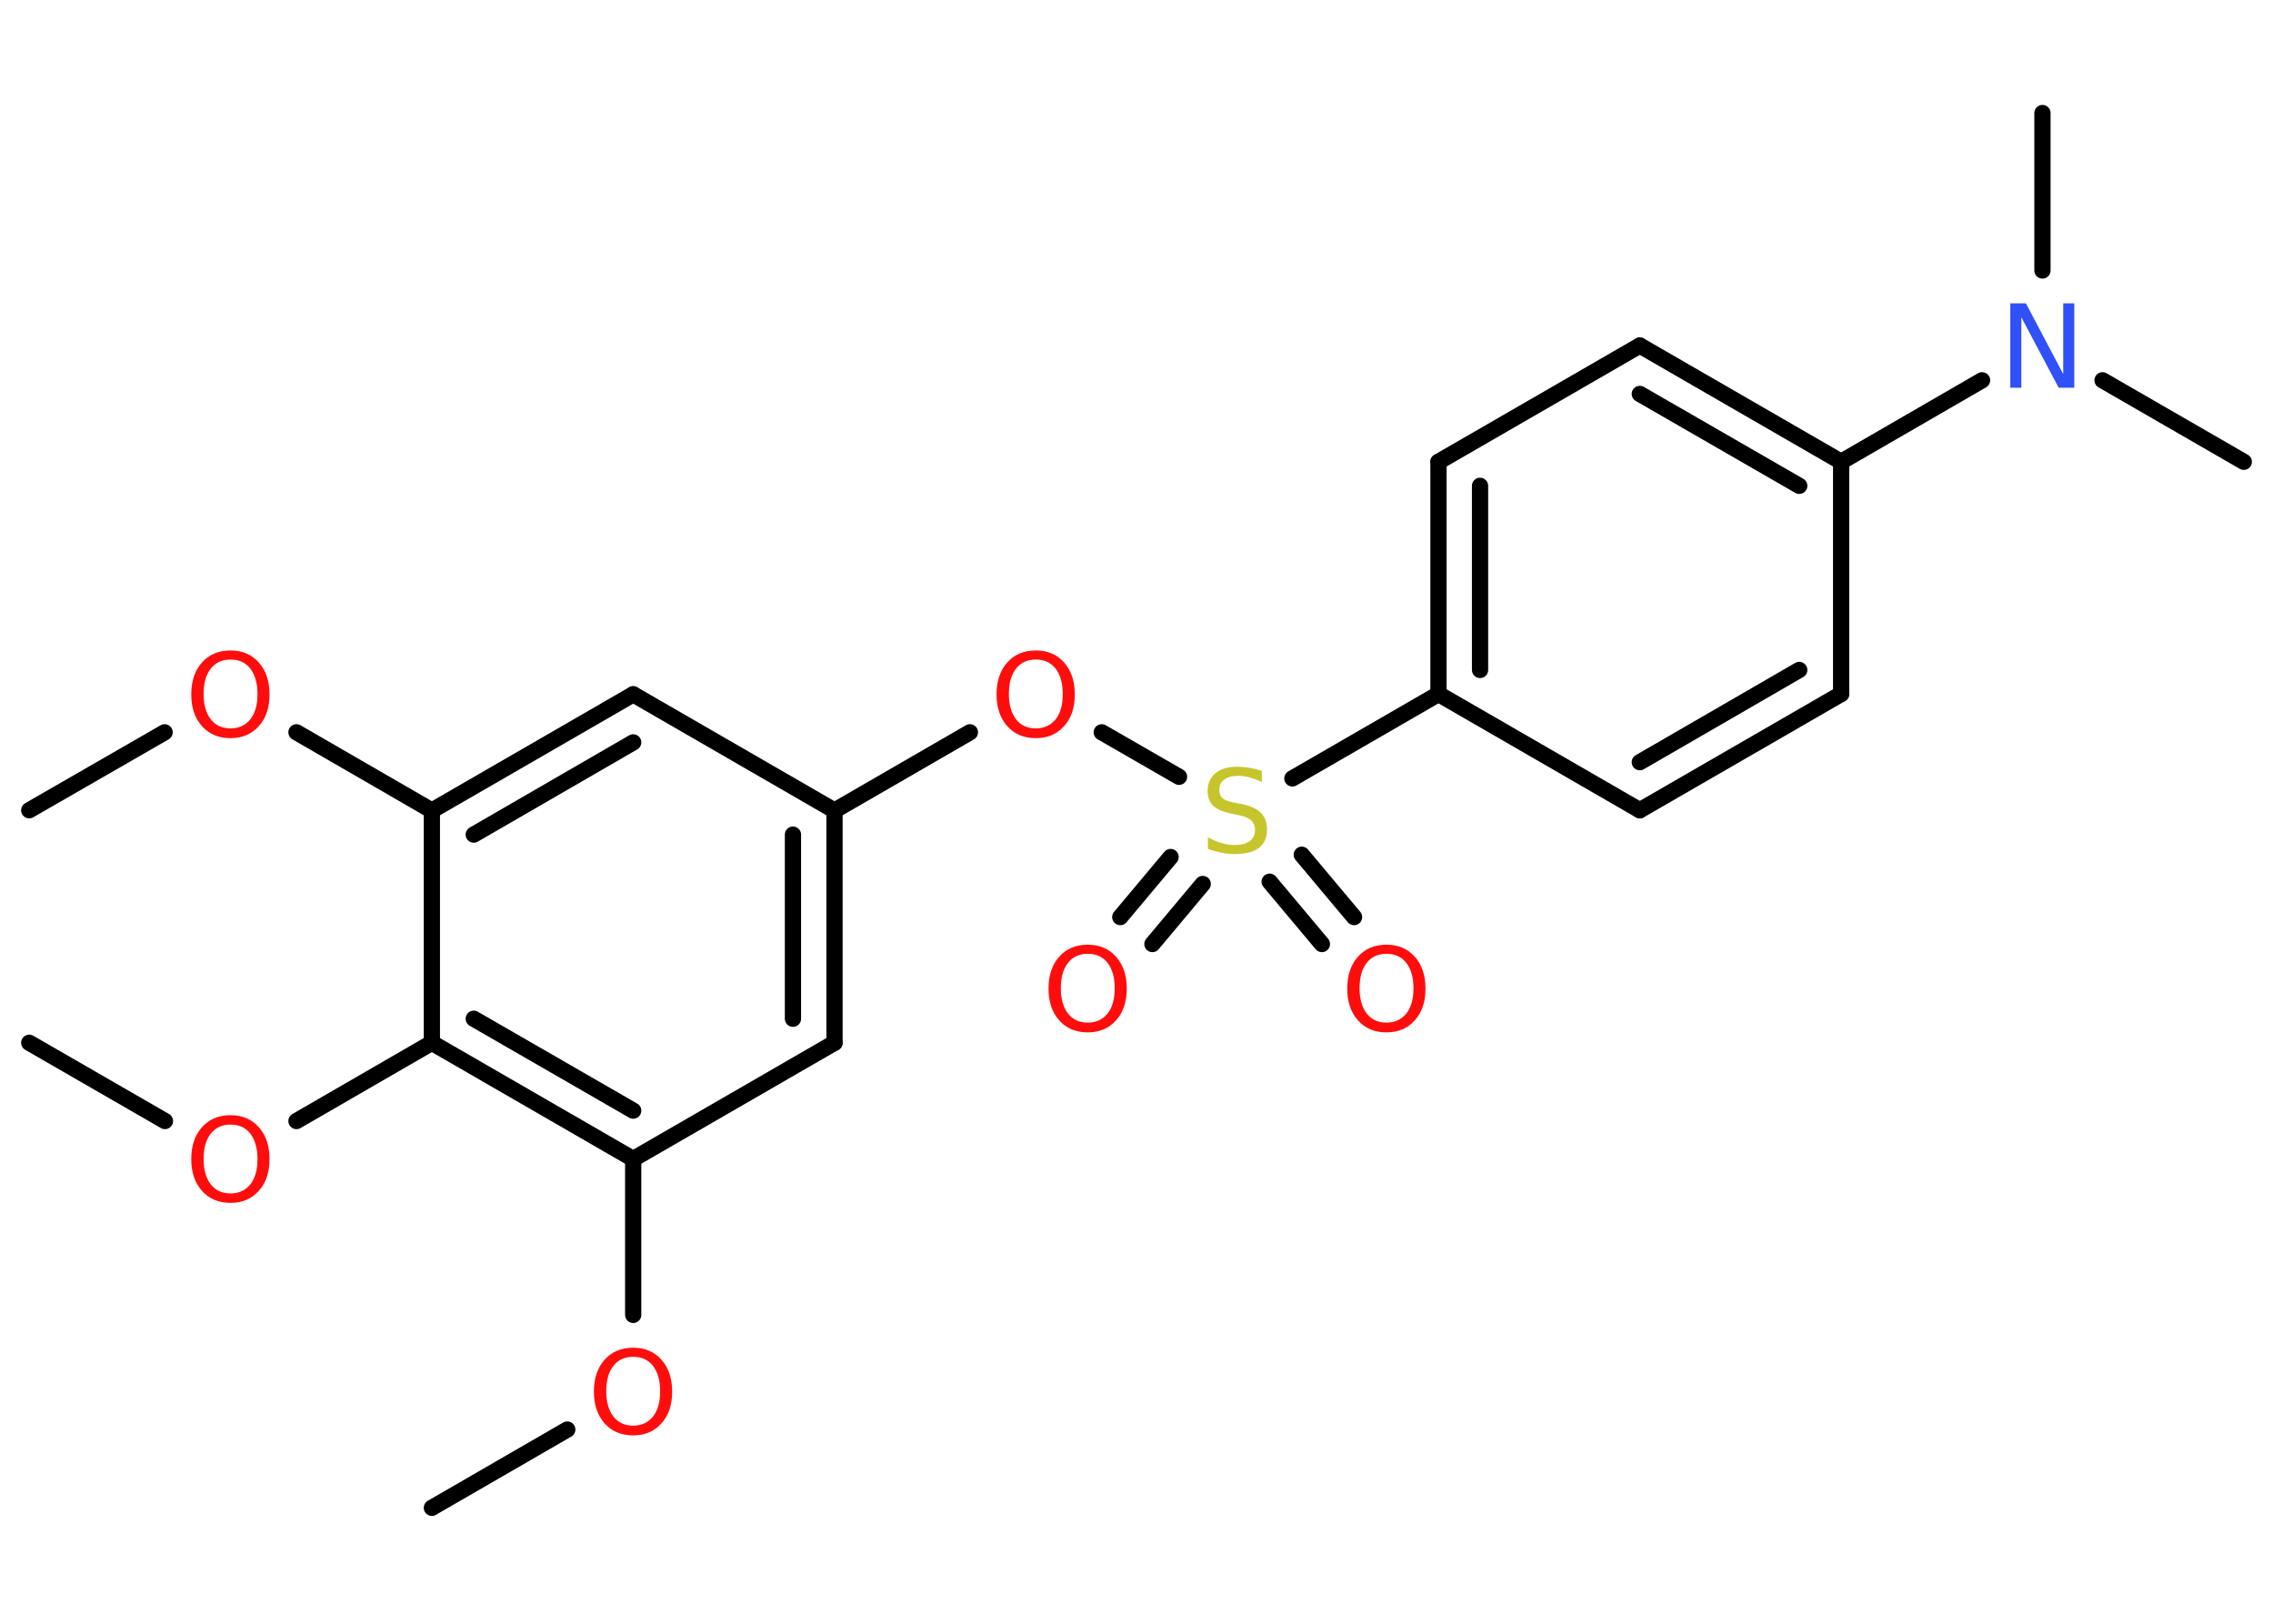 <?xml version='1.0' encoding='UTF-8'?>
<!DOCTYPE svg PUBLIC "-//W3C//DTD SVG 1.1//EN" "http://www.w3.org/Graphics/SVG/1.1/DTD/svg11.dtd">
<svg version='1.2' xmlns='http://www.w3.org/2000/svg' xmlns:xlink='http://www.w3.org/1999/xlink' width='70.0mm' height='50.0mm' viewBox='0 0 70.0 50.0'>
  <desc>Generated by the Chemistry Development Kit (http://github.com/cdk)</desc>
  <g stroke-linecap='round' stroke-linejoin='round' stroke='#000000' stroke-width='.5' fill='#FF0D0D'>
    <rect x='.0' y='.0' width='70.0' height='50.0' fill='#FFFFFF' stroke='none'/>
    <g id='mol1' class='mol'>
      <line id='mol1bnd1' class='bond' x1='.9' y1='24.95' x2='5.07' y2='22.55'/>
      <line id='mol1bnd2' class='bond' x1='9.13' y1='22.55' x2='13.3' y2='24.96'/>
      <g id='mol1bnd3' class='bond'>
        <line x1='19.5' y1='21.38' x2='13.3' y2='24.96'/>
        <line x1='19.5' y1='22.86' x2='14.59' y2='25.7'/>
      </g>
      <line id='mol1bnd4' class='bond' x1='19.5' y1='21.38' x2='25.7' y2='24.96'/>
      <line id='mol1bnd5' class='bond' x1='25.7' y1='24.96' x2='29.87' y2='22.55'/>
      <line id='mol1bnd6' class='bond' x1='33.93' y1='22.55' x2='36.31' y2='23.92'/>
      <g id='mol1bnd7' class='bond'>
        <line x1='37.04' y1='27.22' x2='35.49' y2='29.07'/>
        <line x1='36.05' y1='26.39' x2='34.5' y2='28.24'/>
      </g>
      <g id='mol1bnd8' class='bond'>
        <line x1='40.09' y1='26.32' x2='41.7' y2='28.24'/>
        <line x1='39.1' y1='27.15' x2='40.71' y2='29.07'/>
      </g>
      <line id='mol1bnd9' class='bond' x1='39.8' y1='23.97' x2='44.3' y2='21.37'/>
      <g id='mol1bnd10' class='bond'>
        <line x1='44.3' y1='14.22' x2='44.3' y2='21.37'/>
        <line x1='45.58' y1='14.96' x2='45.58' y2='20.63'/>
      </g>
      <line id='mol1bnd11' class='bond' x1='44.3' y1='14.22' x2='50.5' y2='10.64'/>
      <g id='mol1bnd12' class='bond'>
        <line x1='56.7' y1='14.22' x2='50.5' y2='10.64'/>
        <line x1='55.41' y1='14.96' x2='50.5' y2='12.13'/>
      </g>
      <line id='mol1bnd13' class='bond' x1='56.7' y1='14.22' x2='61.04' y2='11.71'/>
      <line id='mol1bnd14' class='bond' x1='64.75' y1='11.71' x2='69.1' y2='14.22'/>
      <line id='mol1bnd15' class='bond' x1='62.9' y1='8.33' x2='62.9' y2='3.48'/>
      <line id='mol1bnd16' class='bond' x1='56.7' y1='14.22' x2='56.7' y2='21.37'/>
      <g id='mol1bnd17' class='bond'>
        <line x1='50.5' y1='24.95' x2='56.7' y2='21.37'/>
        <line x1='50.5' y1='23.47' x2='55.41' y2='20.63'/>
      </g>
      <line id='mol1bnd18' class='bond' x1='44.3' y1='21.37' x2='50.5' y2='24.95'/>
      <g id='mol1bnd19' class='bond'>
        <line x1='25.7' y1='32.11' x2='25.7' y2='24.96'/>
        <line x1='24.42' y1='31.37' x2='24.42' y2='25.7'/>
      </g>
      <line id='mol1bnd20' class='bond' x1='25.7' y1='32.11' x2='19.5' y2='35.69'/>
      <line id='mol1bnd21' class='bond' x1='19.5' y1='35.69' x2='19.5' y2='40.49'/>
      <line id='mol1bnd22' class='bond' x1='17.47' y1='44.02' x2='13.3' y2='46.43'/>
      <g id='mol1bnd23' class='bond'>
        <line x1='13.3' y1='32.11' x2='19.5' y2='35.69'/>
        <line x1='14.59' y1='31.37' x2='19.5' y2='34.2'/>
      </g>
      <line id='mol1bnd24' class='bond' x1='13.3' y1='24.96' x2='13.3' y2='32.11'/>
      <line id='mol1bnd25' class='bond' x1='13.3' y1='32.11' x2='9.13' y2='34.52'/>
      <line id='mol1bnd26' class='bond' x1='5.08' y1='34.52' x2='.9' y2='32.11'/>
      <path id='mol1atm2' class='atom' d='M7.1 20.31q-.39 .0 -.61 .28q-.22 .28 -.22 .78q.0 .49 .22 .78q.22 .28 .61 .28q.38 .0 .61 -.28q.22 -.28 .22 -.78q.0 -.49 -.22 -.78q-.22 -.28 -.61 -.28zM7.1 20.03q.54 .0 .87 .37q.33 .37 .33 .98q.0 .62 -.33 .98q-.33 .37 -.87 .37q-.55 .0 -.88 -.37q-.33 -.37 -.33 -.98q.0 -.61 .33 -.98q.33 -.37 .88 -.37z' stroke='none'/>
      <path id='mol1atm6' class='atom' d='M31.9 20.31q-.39 .0 -.61 .28q-.22 .28 -.22 .78q.0 .49 .22 .78q.22 .28 .61 .28q.38 .0 .61 -.28q.22 -.28 .22 -.78q.0 -.49 -.22 -.78q-.22 -.28 -.61 -.28zM31.9 20.03q.54 .0 .87 .37q.33 .37 .33 .98q.0 .62 -.33 .98q-.33 .37 -.87 .37q-.55 .0 -.88 -.37q-.33 -.37 -.33 -.98q.0 -.61 .33 -.98q.33 -.37 .88 -.37z' stroke='none'/>
      <path id='mol1atm7' class='atom' d='M38.86 23.74v.34q-.2 -.09 -.37 -.14q-.18 -.05 -.34 -.05q-.29 .0 -.44 .11q-.16 .11 -.16 .32q.0 .17 .1 .26q.1 .09 .39 .14l.21 .04q.39 .08 .58 .27q.19 .19 .19 .51q.0 .38 -.25 .57q-.25 .19 -.75 .19q-.18 .0 -.39 -.04q-.21 -.04 -.43 -.12v-.36q.21 .12 .42 .18q.21 .06 .4 .06q.3 .0 .47 -.12q.16 -.12 .16 -.34q.0 -.19 -.12 -.3q-.12 -.11 -.38 -.16l-.21 -.04q-.39 -.08 -.57 -.24q-.18 -.17 -.18 -.46q.0 -.35 .24 -.55q.24 -.2 .67 -.2q.18 .0 .37 .03q.19 .03 .39 .1z' stroke='none' fill='#C6C62C'/>
      <path id='mol1atm8' class='atom' d='M33.5 29.37q-.39 .0 -.61 .28q-.22 .28 -.22 .78q.0 .49 .22 .78q.22 .28 .61 .28q.38 .0 .61 -.28q.22 -.28 .22 -.78q.0 -.49 -.22 -.78q-.22 -.28 -.61 -.28zM33.5 29.09q.54 .0 .87 .37q.33 .37 .33 .98q.0 .62 -.33 .98q-.33 .37 -.87 .37q-.55 .0 -.88 -.37q-.33 -.37 -.33 -.98q.0 -.61 .33 -.98q.33 -.37 .88 -.37z' stroke='none'/>
      <path id='mol1atm9' class='atom' d='M42.7 29.37q-.39 .0 -.61 .28q-.22 .28 -.22 .78q.0 .49 .22 .78q.22 .28 .61 .28q.38 .0 .61 -.28q.22 -.28 .22 -.78q.0 -.49 -.22 -.78q-.22 -.28 -.61 -.28zM42.7 29.09q.54 .0 .87 .37q.33 .37 .33 .98q.0 .62 -.33 .98q-.33 .37 -.87 .37q-.55 .0 -.88 -.37q-.33 -.37 -.33 -.98q.0 -.61 .33 -.98q.33 -.37 .88 -.37z' stroke='none'/>
      <path id='mol1atm14' class='atom' d='M61.92 9.34h.47l1.15 2.18v-2.18h.34v2.6h-.48l-1.15 -2.17v2.17h-.34v-2.6z' stroke='none' fill='#3050F8'/>
      <path id='mol1atm21' class='atom' d='M19.5 41.78q-.39 .0 -.61 .28q-.22 .28 -.22 .78q.0 .49 .22 .78q.22 .28 .61 .28q.38 .0 .61 -.28q.22 -.28 .22 -.78q.0 -.49 -.22 -.78q-.22 -.28 -.61 -.28zM19.5 41.5q.54 .0 .87 .37q.33 .37 .33 .98q.0 .62 -.33 .98q-.33 .37 -.87 .37q-.55 .0 -.88 -.37q-.33 -.37 -.33 -.98q.0 -.61 .33 -.98q.33 -.37 .88 -.37z' stroke='none'/>
      <path id='mol1atm24' class='atom' d='M7.1 34.63q-.39 .0 -.61 .28q-.22 .28 -.22 .78q.0 .49 .22 .78q.22 .28 .61 .28q.38 .0 .61 -.28q.22 -.28 .22 -.78q.0 -.49 -.22 -.78q-.22 -.28 -.61 -.28zM7.1 34.34q.54 .0 .87 .37q.33 .37 .33 .98q.0 .62 -.33 .98q-.33 .37 -.87 .37q-.55 .0 -.88 -.37q-.33 -.37 -.33 -.98q.0 -.61 .33 -.98q.33 -.37 .88 -.37z' stroke='none'/>
    </g>
  </g>
</svg>
